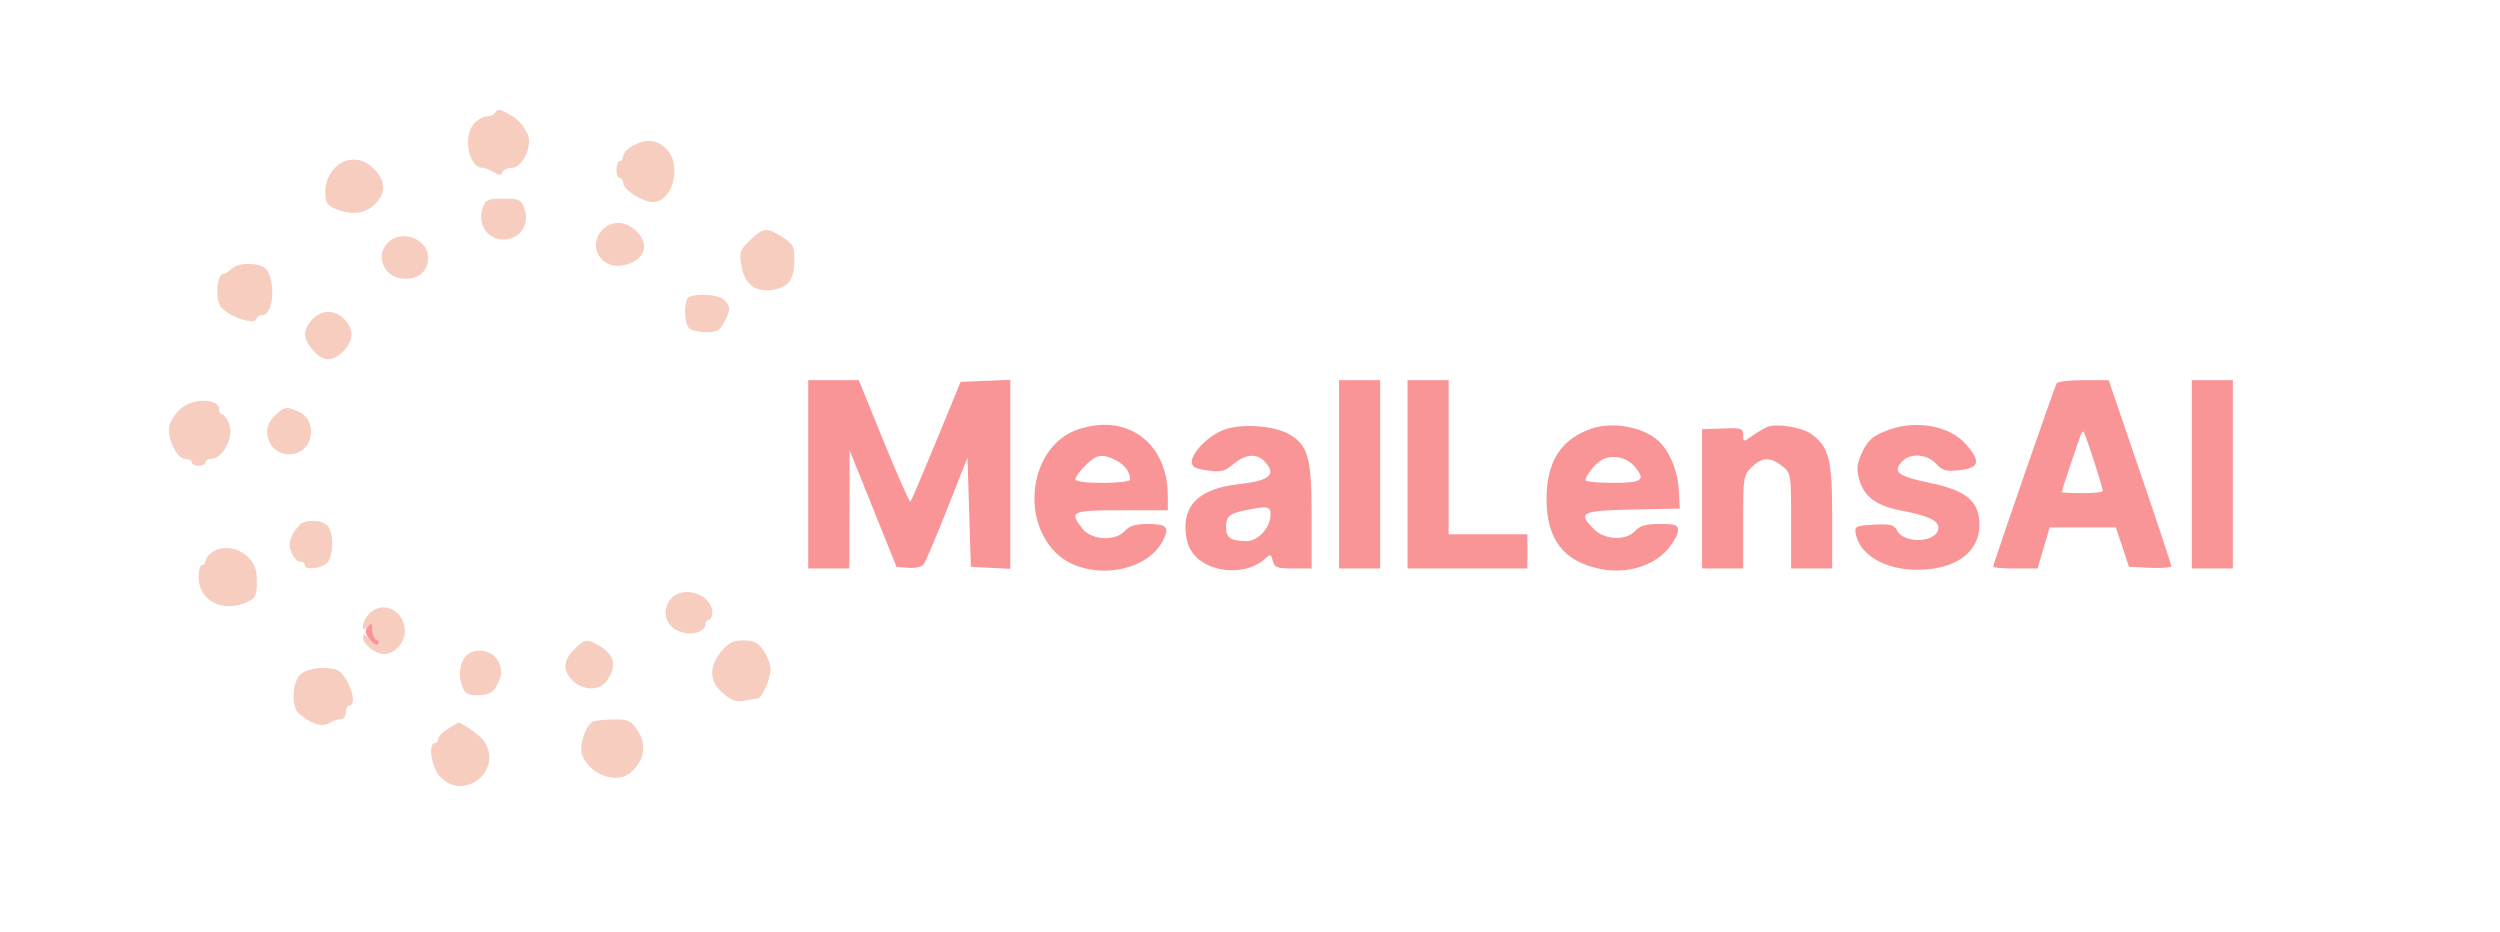 <svg xmlns="http://www.w3.org/2000/svg" width="730" height="272" viewBox="0 0 730 272" version="1.1"><path d="M 144.500 33 C 144.160 33.550, 143.078 34, 142.096 34 C 141.114 34, 139.461 34.938, 138.424 36.084 C 135.055 39.807, 136.847 49, 140.942 49 C 141.539 49, 142.980 49.563, 144.144 50.250 C 145.838 51.250, 146.352 51.250, 146.714 50.250 C 146.963 49.563, 148.186 49, 149.431 49 C 152.715 49, 155.732 42.236, 153.941 38.889 C 152.381 35.975, 151.068 34.642, 148.295 33.158 C 145.655 31.745, 145.285 31.730, 144.500 33 M 184.750 42.572 C 183.238 43.393, 182 44.725, 182 45.532 C 182 46.339, 181.550 47, 181 47 C 180.450 47, 180 48.125, 180 49.500 C 180 50.875, 180.450 52, 181 52 C 181.550 52, 182 52.682, 182 53.515 C 182 55.349, 187.695 58.991, 190.570 58.996 C 196.502 59.007, 199.272 48.181, 194.545 43.455 C 191.763 40.672, 188.753 40.401, 184.750 42.572 M 101.603 46.800 C 97.973 47.572, 95 51.639, 95 55.833 C 95 59.270, 95.381 59.915, 98.070 61.029 C 102.699 62.946, 106.633 62.458, 109.478 59.613 C 112.597 56.494, 112.687 53.291, 109.749 49.917 C 107.353 47.166, 104.684 46.145, 101.603 46.800 M 141.041 60.393 C 139.203 65.227, 142.143 69.936, 147 69.936 C 151.947 69.936, 154.875 65.433, 153.050 60.632 C 152.152 58.269, 151.534 58, 147 58 C 142.594 58, 141.834 58.305, 141.041 60.393 M 176 67 C 171.380 71.620, 175.354 78.719, 181.875 77.496 C 188.305 76.289, 190.095 71.183, 185.492 67.180 C 182.364 64.460, 178.611 64.389, 176 67 M 219.039 70.113 C 216.090 72.932, 215.842 73.611, 216.429 77.279 C 217.313 82.810, 220.354 85.338, 225.328 84.678 C 230.153 84.037, 231.931 81.709, 231.956 76 C 231.973 71.953, 231.626 71.274, 228.502 69.250 C 223.958 66.307, 222.923 66.401, 219.039 70.113 M 113.916 70.282 C 109.038 74.032, 111.906 81.400, 118.243 81.400 C 122.540 81.400, 125 79.117, 125 75.128 C 125 70.106, 118.080 67.080, 113.916 70.282 M 67.643 78.500 C 66.818 79.325, 65.711 80, 65.183 80 C 63.402 80, 62.770 87, 64.335 89.388 C 66.128 92.126, 74.143 95.070, 74.760 93.219 C 74.984 92.548, 75.815 92, 76.608 92 C 80.289 92, 80.568 79.909, 76.932 77.964 C 74.234 76.520, 69.341 76.802, 67.643 78.500 M 201.250 86.662 C 199.654 87.306, 199.617 94.217, 201.200 95.800 C 201.860 96.460, 204.098 97, 206.174 97 C 209.342 97, 210.194 96.526, 211.474 94.050 C 213.388 90.350, 213.382 89.525, 211.429 87.571 C 209.933 86.076, 204.013 85.547, 201.250 86.662 M 91.174 93.314 C 88.371 96.298, 88.426 98.830, 91.368 102.250 C 94.177 105.516, 96.825 105.743, 99.799 102.972 C 103.160 99.841, 103.538 96.634, 100.902 93.603 C 98.061 90.335, 94.084 90.217, 91.174 93.314 M 52.817 119.310 C 51.341 120.579, 49.840 122.790, 49.480 124.224 C 48.605 127.711, 51.586 134, 54.114 134 C 55.151 134, 56 134.450, 56 135 C 56 135.550, 56.900 136, 58 136 C 59.100 136, 60 135.550, 60 135 C 60 134.450, 60.707 134, 61.571 134 C 65.185 134, 68.542 127.283, 66.818 123.500 C 66.192 122.125, 65.301 121, 64.839 121 C 64.378 121, 64 120.373, 64 119.607 C 64 116.304, 56.542 116.106, 52.817 119.310 M 80.176 121.415 C 75.026 126.499, 79.880 134.540, 86.723 132.259 C 91.879 130.540, 92.283 122.520, 87.329 120.250 C 83.700 118.587, 82.910 118.716, 80.176 121.415 M 87.385 153.351 C 84.618 156.516, 83.975 158.851, 85.156 161.443 C 85.797 162.849, 86.924 164, 87.661 164 C 88.397 164, 89 164.450, 89 165 C 89 166.436, 93.187 166.174, 95.250 164.608 C 97.425 162.957, 97.639 155.496, 95.571 153.429 C 93.813 151.670, 88.896 151.624, 87.385 153.351 M 61.750 161.392 C 60.788 162.123, 60 163.233, 60 163.860 C 60 164.487, 59.550 165, 59 165 C 58.450 165, 58 166.595, 58 168.545 C 58 175.470, 65.143 179.070, 72.293 175.750 C 74.643 174.658, 74.985 173.915, 74.992 169.886 C 74.998 166.229, 74.454 164.726, 72.364 162.636 C 69.442 159.715, 64.693 159.158, 61.750 161.392 M 195.477 175.394 C 193.225 178.831, 194.484 182.784, 198.330 184.353 C 201.712 185.733, 205.978 184.562, 205.992 182.250 C 205.996 181.563, 206.450 181, 207 181 C 207.550 181, 208 180.105, 208 179.011 C 208 173.231, 198.662 170.533, 195.477 175.394 M 108.216 178.813 C 105.827 180.885, 104.925 185.137, 107.291 183.173 C 108.275 182.357, 108.621 182.622, 108.747 184.286 C 108.837 185.487, 109.384 186.628, 109.962 186.821 C 110.540 187.013, 110.752 187.592, 110.434 188.107 C 110.116 188.622, 109.003 188.021, 107.961 186.771 C 106.399 184.899, 106.061 184.797, 106.033 186.193 C 105.995 188.127, 109.629 191, 112.112 191 C 115.228 191, 118.320 187.540, 118.224 184.159 C 118.061 178.446, 112.230 175.331, 108.216 178.813 M 167.636 189.636 C 164.386 192.887, 164.278 195.973, 167.314 198.826 C 170.531 201.848, 175.305 201.710, 177.385 198.535 C 180.290 194.102, 179.321 190.848, 174.295 188.158 C 171.243 186.525, 170.607 186.666, 167.636 189.636 M 210.645 190.193 C 206.900 194.714, 207.089 199.056, 211.182 202.500 C 213.638 204.566, 215.035 205.043, 217.307 204.589 C 218.926 204.265, 220.632 204, 221.099 204 C 222.433 204, 225 198.377, 225 195.454 C 225 193.999, 224.069 191.502, 222.932 189.904 C 221.272 187.574, 220.115 187, 217.077 187 C 214.037 187, 212.768 187.630, 210.645 190.193 M 137.830 190.384 C 134.716 191.487, 133.362 196.191, 134.953 200.377 C 135.751 202.476, 136.604 202.997, 139.225 202.985 C 143.169 202.966, 144.182 202.318, 145.713 198.828 C 148.004 193.609, 143.213 188.478, 137.830 190.384 M 87.614 197.023 C 85.359 199.299, 85.049 206.226, 87.114 208.185 C 90.280 211.189, 94.038 212.457, 96.048 211.202 C 97.107 210.541, 98.654 210, 99.486 210 C 100.333 210, 101 209.119, 101 208 C 101 206.900, 101.450 206, 102 206 C 104.294 206, 102.538 199.395, 99.413 196.271 C 97.443 194.300, 89.830 194.785, 87.614 197.023 M 173.225 210.671 C 171.043 211.548, 168.968 217.785, 169.976 220.437 C 172.146 226.144, 179.924 229.062, 184 225.698 C 188.285 222.161, 189.027 217.251, 185.932 212.904 C 184.134 210.379, 183.253 210.010, 179.182 210.079 C 176.607 210.122, 173.926 210.389, 173.225 210.671 M 130.752 212.841 C 129.240 213.754, 128.003 215.063, 128.002 215.750 C 128.001 216.438, 127.550 217, 127 217 C 124.905 217, 125.964 224.048, 128.463 226.744 C 135.406 234.231, 147.003 225.038, 141.400 216.488 C 140.187 214.637, 134.214 210.506, 133.596 211.091 C 133.543 211.142, 132.263 211.929, 130.752 212.841" stroke="none" fill="#f6cdbf" fill-rule="evenodd"/><path d="M 236 138.500 L 236 166 242 166 L 248 166 248.049 148.750 L 248.097 131.500 254.937 148.500 L 261.776 165.500 265.224 165.801 C 267.199 165.973, 269.105 165.546, 269.686 164.801 C 270.244 164.085, 273.356 156.777, 276.601 148.560 L 282.500 133.621 283 149.560 L 283.500 165.500 289.250 165.800 L 295 166.100 295 138.506 L 295 110.912 287.750 111.206 L 280.500 111.500 273.402 128.765 C 269.498 138.261, 266.097 146.236, 265.846 146.488 C 265.594 146.739, 262.096 138.857, 258.072 128.972 L 250.755 111 243.377 111 L 236 111 236 138.500 M 391 138.500 L 391 166 397 166 L 403 166 403 138.500 L 403 111 397 111 L 391 111 391 138.500 M 411 138.500 L 411 166 428.500 166 L 446 166 446 161 L 446 156 434.500 156 L 423 156 423 133.500 L 423 111 417 111 L 411 111 411 138.500 M 600.563 111.898 C 599.933 112.918, 582 164.681, 582 165.481 C 582 165.766, 584.919 166, 588.487 166 L 594.974 166 596.737 160.001 L 598.500 154.003 608.167 154.001 L 617.833 154 619.746 159.750 L 621.659 165.500 627.829 165.798 C 631.223 165.961, 634.003 165.736, 634.007 165.298 C 634.010 164.859, 629.899 152.463, 624.870 137.750 L 615.727 111 608.423 111 C 604.405 111, 600.868 111.404, 600.563 111.898 M 640 138.500 L 640 166 646 166 L 652 166 652 138.500 L 652 111 646 111 L 640 111 640 138.500 M 314.500 125.492 C 301.410 130.088, 297.693 150.315, 307.963 161.066 C 316.255 169.747, 334.366 167.927, 339.556 157.892 C 341.606 153.928, 340.760 153, 335.096 153 C 331.580 153, 329.830 153.531, 328.500 155 C 325.675 158.122, 318.749 157.768, 316.073 154.365 C 312.098 149.313, 312.764 149, 327.500 149 L 341 149 340.994 144.750 C 340.974 129.164, 328.945 120.421, 314.500 125.492 M 357.500 125.441 C 353.011 127.097, 348 132.075, 348 134.880 C 348 136.319, 349.021 136.868, 352.610 137.360 C 356.589 137.905, 357.627 137.650, 360.187 135.496 C 363.697 132.543, 367.055 132.298, 369.345 134.829 C 372.801 138.648, 370.803 140.355, 361.676 141.381 C 350.130 142.678, 345.135 147.517, 346.309 156.269 C 346.706 159.226, 347.752 161.282, 349.783 163.097 C 354.765 167.549, 364.395 167.668, 369.181 163.336 C 370.996 161.693, 371.113 161.715, 371.660 163.806 C 372.161 165.722, 372.916 166, 377.617 166 L 383 166 382.998 150.750 C 382.997 133.632, 382.001 130.011, 376.410 126.785 C 372.072 124.283, 362.489 123.602, 357.500 125.441 M 464.500 125.222 C 455.768 128.318, 451.656 134.777, 451.591 145.500 C 451.519 157.397, 456.520 163.966, 467.296 166.131 C 474.821 167.642, 482.558 165.407, 486.894 160.468 C 488.602 158.522, 490 156.046, 490 154.965 C 490 153.257, 489.302 153, 484.655 153 C 480.580 153, 478.880 153.475, 477.500 155 C 474.837 157.943, 468.617 157.708, 465.455 154.545 C 460.553 149.644, 461.652 149.084, 476.750 148.778 L 490.500 148.500 490.208 143.128 C 489.897 137.402, 487.507 131.670, 484.173 128.655 C 479.679 124.591, 470.698 123.024, 464.500 125.222 M 516 124.669 C 515.175 125.008, 513.263 126.152, 511.750 127.211 C 509.009 129.130, 509 129.129, 509 127.016 C 509 125.067, 508.515 124.913, 503 125.112 L 497 125.328 497 145.664 L 497 166 503 166 L 509 166 509 152.455 C 509 139.406, 509.090 138.819, 511.455 136.455 C 514.453 133.456, 516.905 133.351, 520.365 136.073 C 522.986 138.134, 523 138.218, 523 152.073 L 523 166 529 166 L 535 166 534.998 150.750 C 534.997 134.049, 534.104 130.550, 528.864 126.711 C 526.176 124.741, 518.708 123.556, 516 124.669 M 551.741 125.429 C 546.777 127.201, 545.187 128.624, 543.373 132.920 C 542.174 135.760, 542.088 137.264, 542.955 140.196 C 544.394 145.063, 547.860 147.636, 554.811 148.998 C 563.029 150.609, 566 151.960, 566 154.086 C 566 158.395, 556.176 159.066, 553.951 154.909 C 553.037 153.201, 552.035 152.948, 547.189 153.202 C 542.143 153.466, 541.535 153.726, 541.807 155.500 C 542.795 161.937, 550.289 166.420, 560 166.384 C 571.024 166.344, 578 161.257, 578 153.258 C 578 146.414, 574.179 143.184, 563.500 141.002 C 554.095 139.080, 552.421 137.722, 555.571 134.571 C 557.943 132.200, 562.732 132.608, 565.322 135.403 C 567.247 137.479, 568.190 137.733, 572.274 137.273 C 578.028 136.624, 578.458 134.730, 574.001 129.654 C 569.393 124.405, 559.742 122.574, 551.741 125.429 M 607.476 127.250 C 606.435 130.073, 602 143.374, 602 143.675 C 602 143.854, 604.700 144, 608 144 C 611.300 144, 614 143.728, 614 143.396 C 614 142.168, 608.750 126, 608.351 126 C 608.123 126, 607.730 126.563, 607.476 127.250 M 316.923 135.923 C 315.315 137.531, 314 139.331, 314 139.923 C 314 140.603, 316.952 141, 322 141 C 326.400 141, 330 140.587, 330 140.082 C 330 137.826, 328.543 135.815, 325.928 134.463 C 321.863 132.361, 320.219 132.628, 316.923 135.923 M 468.357 133.970 C 466.275 134.831, 463 138.653, 463 140.223 C 463 140.650, 466.600 141, 471 141 C 479.641 141, 480.674 140.199, 477.250 136.153 C 475.164 133.688, 471.320 132.745, 468.357 133.970 M 363.966 148.922 C 358.981 149.899, 358 150.726, 358 153.952 C 358 157.024, 359.449 158, 364.009 158 C 367.341 158, 371 154.004, 371 150.365 C 371 147.829, 370.289 147.684, 363.966 148.922 M 107.209 183.250 C 106.470 184.142, 106.701 185.151, 108.014 186.771 C 109.027 188.021, 110.116 188.622, 110.434 188.107 C 110.752 187.592, 110.540 187.013, 109.962 186.821 C 109.384 186.628, 108.835 185.465, 108.743 184.235 C 108.546 181.622, 108.554 181.627, 107.209 183.250" stroke="none" fill="#fa9597" fill-rule="evenodd"/></svg>